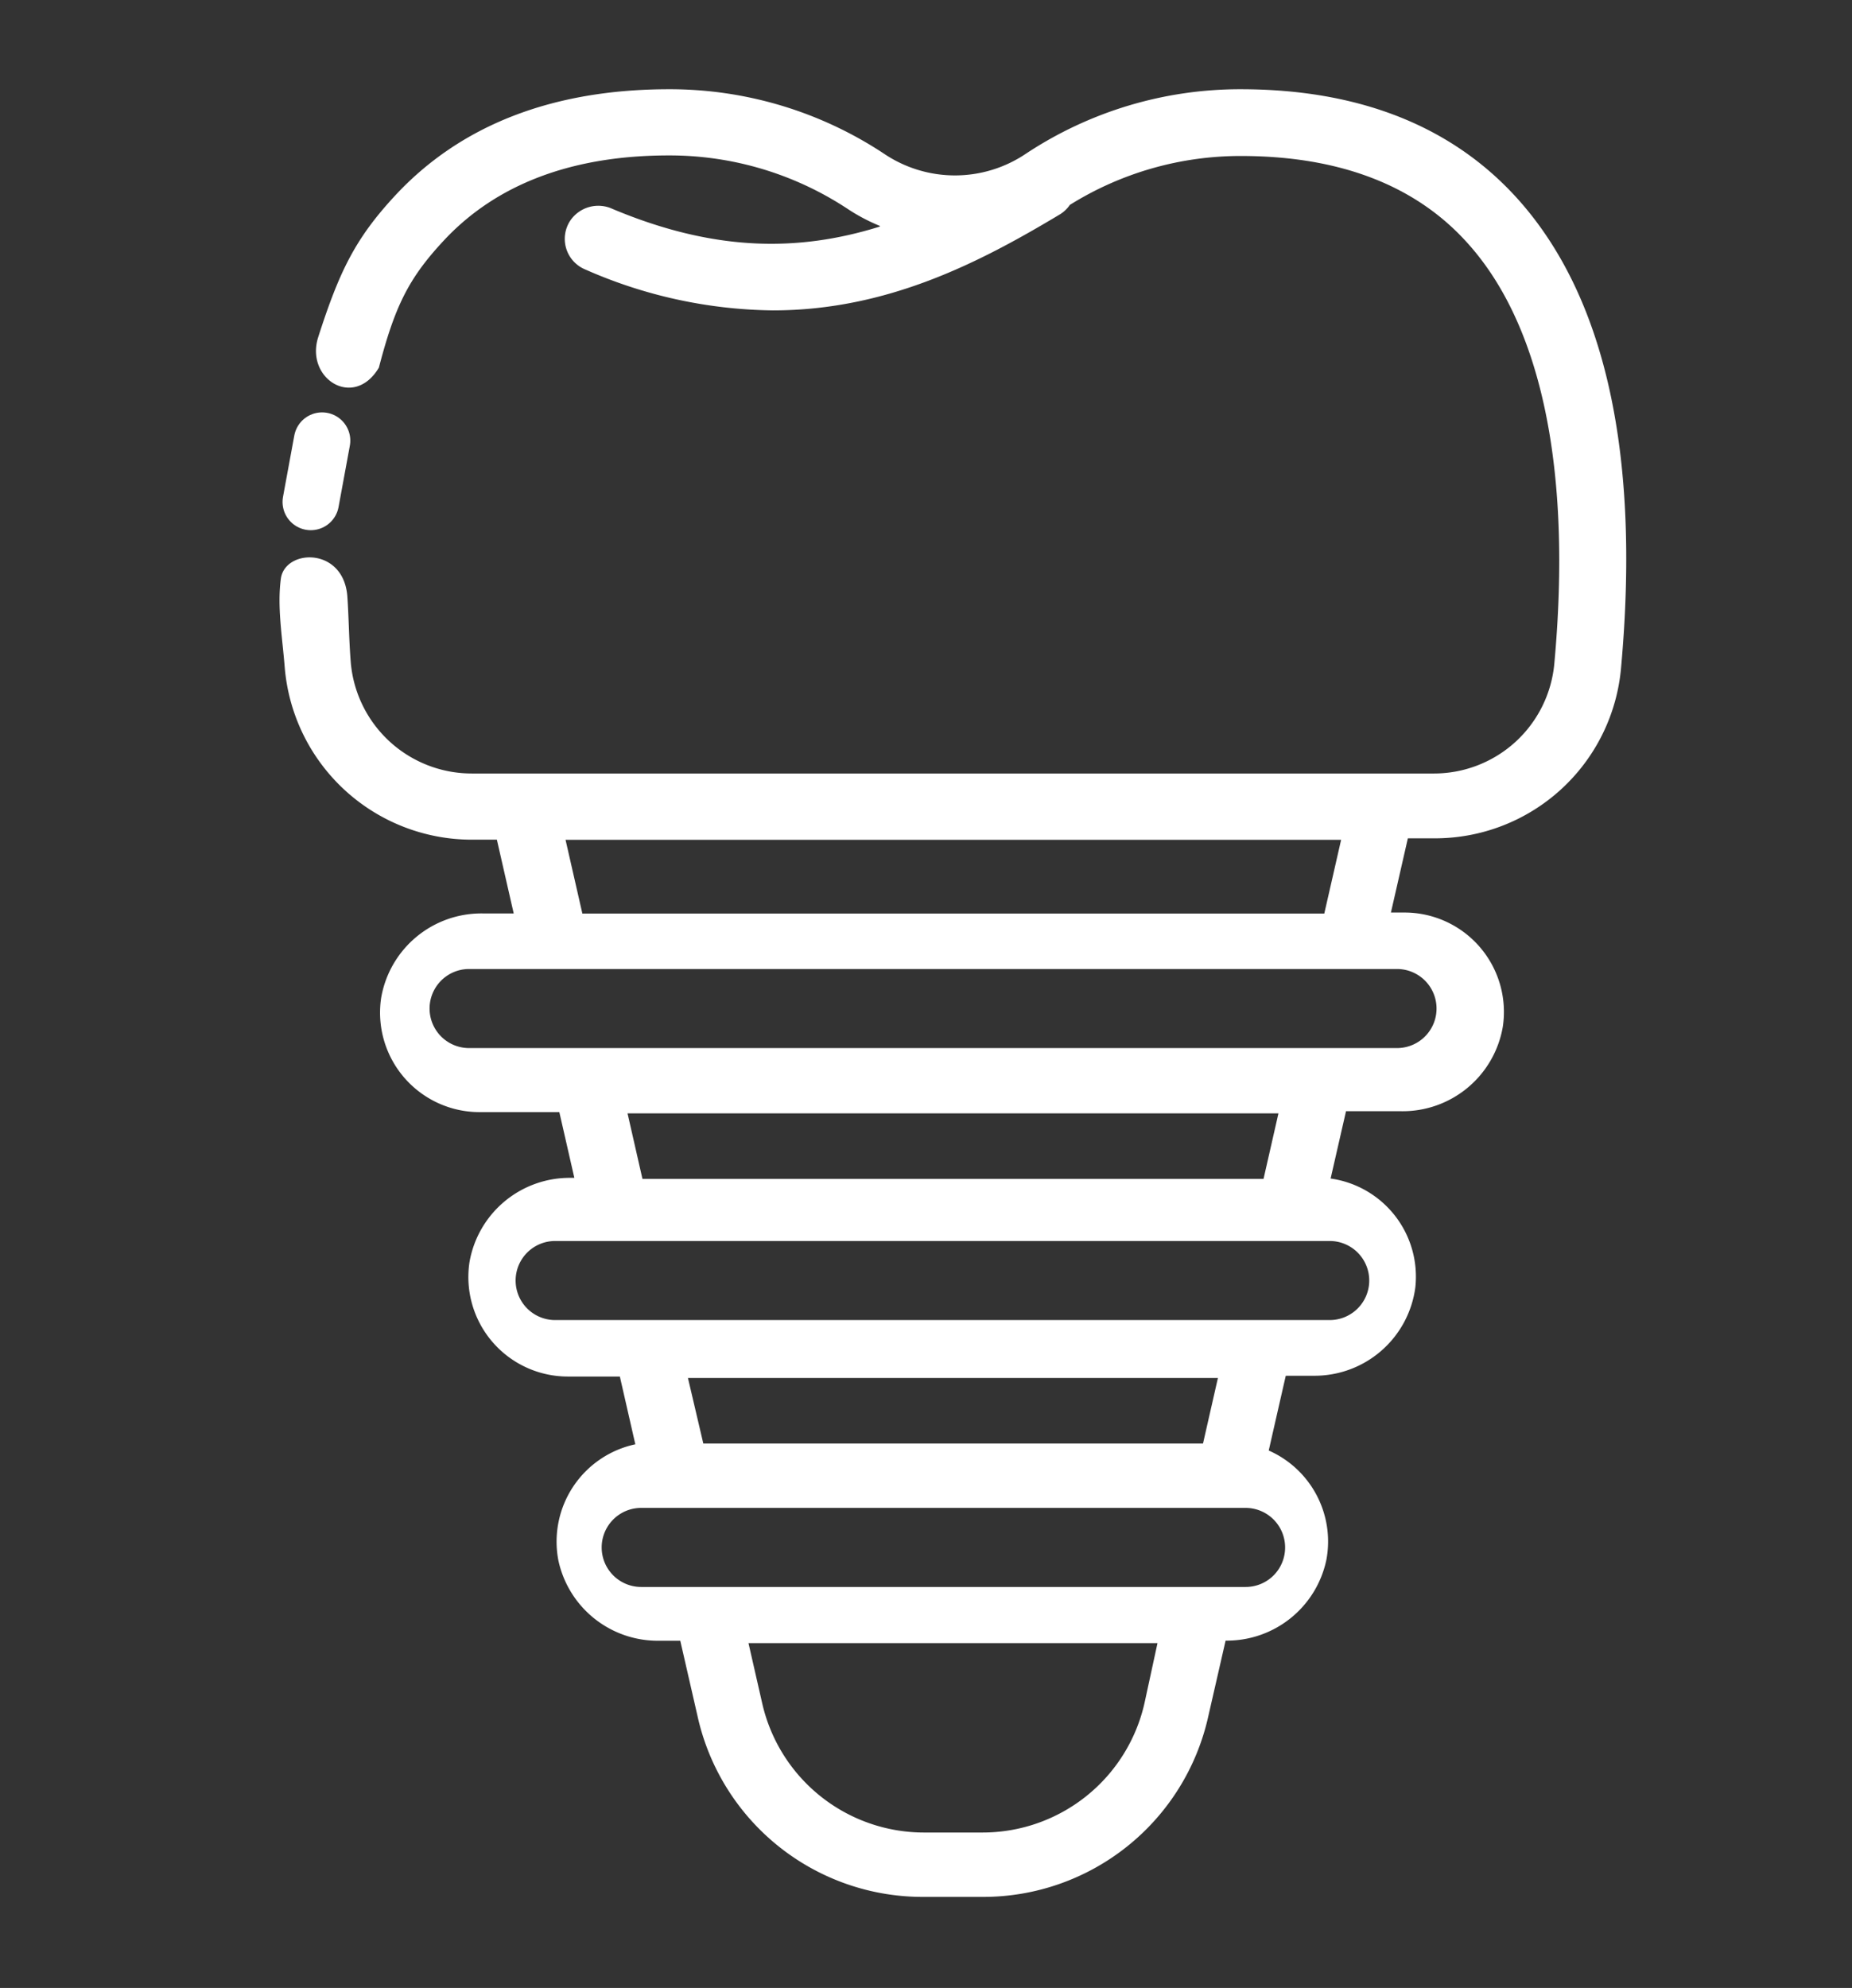 <svg xmlns="http://www.w3.org/2000/svg" xmlns:xlink="http://www.w3.org/1999/xlink" viewBox="0 0 164 176"><rect x="0" y="0" width="164" height="176" fill="#333333" stroke="none"/><defs><style>.a{fill:#fff;}.b{fill:#4b7c9c;}.c{clip-path:url(#a);}.d{clip-path:url(#b);}.e{clip-path:url(#c);}.f{clip-path:url(#d);}.g{clip-path:url(#e);}.h{clip-path:url(#f);}.i{fill:none;stroke:#fff;stroke-linecap:round;stroke-miterlimit:10;stroke-width:5px;}.j{clip-path:url(#g);}.k{clip-path:url(#h);}.l{clip-path:url(#i);}.m{clip-path:url(#j);}.n{clip-path:url(#k);}.o{clip-path:url(#l);}</style><clipPath id="a"><path class="a" d="M-518.78,24.23c-10.2,2.1-17.3,8.7-19,17.9-2,10.8.1,20.5,6.3,29a2.09,2.09,0,0,0,1.6.8,1.92,1.92,0,0,0,1.2-.4,2,2,0,0,0,.5-2.8c-5.5-7.7-7.3-16.1-5.6-25.9,1.4-7.5,7.3-12.9,15.8-14.7a2.05,2.05,0,0,0,1.6-2.4,2.12,2.12,0,0,0-2.4-1.5"/></clipPath><clipPath id="b"><path class="a" d="M-422.68,98.43a12.63,12.63,0,0,0-12.6,12.7,2,2,0,0,0,2,2,2,2,0,0,0,2-2,8.69,8.69,0,0,1,8.6-8.7,2,2,0,0,0,2-2,2,2,0,0,0-2-2"/></clipPath><clipPath id="c"><path class="a" d="M-536.28,107.33a8.81,8.81,0,0,0-8.8,8.8,2,2,0,0,0,2,2,2,2,0,0,0,2-2,4.8,4.8,0,0,1,4.8-4.8,2,2,0,0,0,2-2,2,2,0,0,0-2-2"/></clipPath><clipPath id="d"><path class="a" d="M-437.48,79.43A11.5,11.5,0,0,0-449,67.93a11.5,11.5,0,0,0-11.5,11.5A11.5,11.5,0,0,0-449,90.93a11.5,11.5,0,0,0,11.5-11.5M-449,85.81a6.42,6.42,0,0,1-6.38-6.38A6.43,6.43,0,0,1-449,73.05a6.43,6.43,0,0,1,6.38,6.38A6.37,6.37,0,0,1-449,85.81"/></clipPath><clipPath id="e"><path class="a" d="M-518.38,22.73a1.7,1.7,0,0,0-.7.1c-10.8,2.2-18.3,9.3-20.1,19-2,11.2.2,21.3,6.5,30.1a3.37,3.37,0,0,0,2.8,1.4,3.06,3.06,0,0,0,2-.7,3.28,3.28,0,0,0,1.4-2.2,4,4,0,0,0-.6-2.6c-5.3-7.3-7-15.4-5.3-24.8,1.2-6.9,6.7-11.9,14.7-13.5a3.41,3.41,0,0,0,2.2-1.5,3.44,3.44,0,0,0,.5-2.6,3.52,3.52,0,0,0-3.4-2.7"/></clipPath><clipPath id="f"><path class="a" d="M-553.38,130.33a9.71,9.71,0,0,0-9.7,9.7,9.71,9.71,0,0,0,9.7,9.7,9.77,9.77,0,0,0,9.7-9.7,9.65,9.65,0,0,0-9.7-9.7m0,14.93a5.12,5.12,0,0,1-5.13-5.13,5.24,5.24,0,0,1,5.13-5.12,5.24,5.24,0,0,1,5.13,5.12,5.12,5.12,0,0,1-5.13,5.13"/></clipPath><clipPath id="g"><path class="b" d="M-518.78-214.65c-10.2,2.1-17.3,8.7-19,17.9-2,10.8.1,20.5,6.3,29a2.09,2.09,0,0,0,1.6.8,1.92,1.92,0,0,0,1.2-.4,2,2,0,0,0,.5-2.8c-5.5-7.7-7.3-16.1-5.6-25.9,1.4-7.5,7.3-12.9,15.8-14.7a2.05,2.05,0,0,0,1.6-2.4,2.12,2.12,0,0,0-2.4-1.5"/></clipPath><clipPath id="h"><path class="b" d="M-422.68-140.45a12.63,12.63,0,0,0-12.6,12.7,2,2,0,0,0,2,2,2,2,0,0,0,2-2,8.69,8.69,0,0,1,8.6-8.7,2,2,0,0,0,2-2,2,2,0,0,0-2-2"/></clipPath><clipPath id="i"><path class="b" d="M-536.28-131.55a8.81,8.81,0,0,0-8.8,8.8,2,2,0,0,0,2,2,2,2,0,0,0,2-2,4.8,4.8,0,0,1,4.8-4.8,2,2,0,0,0,2-2,2,2,0,0,0-2-2"/></clipPath><clipPath id="j"><path class="b" d="M-437.48-159.45a11.5,11.5,0,0,0-11.5-11.5,11.5,11.5,0,0,0-11.5,11.5,11.5,11.5,0,0,0,11.5,11.5,11.5,11.5,0,0,0,11.5-11.5m-11.5,6.38a6.42,6.42,0,0,1-6.38-6.38,6.42,6.42,0,0,1,6.38-6.38,6.42,6.42,0,0,1,6.38,6.38,6.37,6.37,0,0,1-6.38,6.38"/></clipPath><clipPath id="k"><path class="b" d="M-518.38-216.15a1.7,1.7,0,0,0-.7.1c-10.8,2.2-18.3,9.3-20.1,19-2,11.2.2,21.3,6.5,30.1a3.37,3.37,0,0,0,2.8,1.4,3.06,3.06,0,0,0,2-.7,3.28,3.28,0,0,0,1.4-2.2,4,4,0,0,0-.6-2.6c-5.3-7.3-7-15.4-5.3-24.8,1.2-6.9,6.7-11.9,14.7-13.5a3.41,3.41,0,0,0,2.2-1.5,3.44,3.44,0,0,0,.5-2.6,3.52,3.52,0,0,0-3.4-2.7"/></clipPath><clipPath id="l"><path class="b" d="M-553.38-108.55a9.71,9.71,0,0,0-9.7,9.7,9.71,9.71,0,0,0,9.7,9.7,9.77,9.77,0,0,0,9.7-9.7,9.65,9.65,0,0,0-9.7-9.7m0,14.93a5.12,5.12,0,0,1-5.13-5.13,5.24,5.24,0,0,1,5.13-5.13,5.24,5.24,0,0,1,5.13,5.13,5.12,5.12,0,0,1-5.13,5.13"/></clipPath></defs><title>icons</title><path class="a" d="M-518.78,24.23c-10.2,2.1-17.3,8.7-19,17.9-2,10.8.1,20.5,6.3,29a2.09,2.09,0,0,0,1.6.8,1.92,1.92,0,0,0,1.2-.4,2,2,0,0,0,.5-2.8c-5.5-7.7-7.3-16.1-5.6-25.9,1.4-7.5,7.3-12.9,15.8-14.7a2.05,2.05,0,0,0,1.6-2.4,2.12,2.12,0,0,0-2.4-1.5"/><g class="c"><rect class="a" x="-779.08" y="-2124.87" width="2800" height="6362"/></g><path class="a" d="M-422.68,98.43a12.63,12.63,0,0,0-12.6,12.7,2,2,0,0,0,2,2,2,2,0,0,0,2-2,8.69,8.69,0,0,1,8.6-8.7,2,2,0,0,0,2-2,2,2,0,0,0-2-2"/><g class="d"><rect class="a" x="-779.08" y="-2124.87" width="2800" height="6362"/></g><path class="a" d="M-536.28,107.33a8.81,8.81,0,0,0-8.8,8.8,2,2,0,0,0,2,2,2,2,0,0,0,2-2,4.8,4.8,0,0,1,4.8-4.8,2,2,0,0,0,2-2,2,2,0,0,0-2-2"/><g class="e"><rect class="a" x="-779.08" y="-2124.87" width="2800" height="6362"/></g><path class="a" d="M-437.48,79.43A11.5,11.5,0,0,0-449,67.93a11.5,11.5,0,0,0-11.5,11.5A11.5,11.5,0,0,0-449,90.93a11.5,11.5,0,0,0,11.5-11.5M-449,85.81a6.42,6.42,0,0,1-6.38-6.38A6.43,6.43,0,0,1-449,73.05a6.43,6.43,0,0,1,6.38,6.38A6.37,6.37,0,0,1-449,85.81"/><g class="f"><rect class="a" x="-779.08" y="-2124.87" width="2800" height="6362"/></g><path class="a" d="M-518.38,22.73a1.7,1.7,0,0,0-.7.1c-10.8,2.2-18.3,9.3-20.1,19-2,11.2.2,21.3,6.5,30.1a3.37,3.37,0,0,0,2.8,1.4,3.06,3.06,0,0,0,2-.7,3.28,3.28,0,0,0,1.4-2.2,4,4,0,0,0-.6-2.6c-5.3-7.3-7-15.4-5.3-24.8,1.2-6.9,6.7-11.9,14.7-13.5a3.41,3.41,0,0,0,2.2-1.5,3.44,3.44,0,0,0,.5-2.6,3.52,3.52,0,0,0-3.4-2.7"/><g class="g"><rect class="a" x="-779.08" y="-2124.87" width="2800" height="6362"/></g><path class="a" d="M-553.38,130.33a9.71,9.71,0,0,0-9.7,9.7,9.71,9.71,0,0,0,9.7,9.7,9.77,9.77,0,0,0,9.7-9.7,9.65,9.65,0,0,0-9.7-9.7m0,14.93a5.12,5.12,0,0,1-5.13-5.13,5.24,5.24,0,0,1,5.13-5.12,5.24,5.24,0,0,1,5.13,5.12,5.12,5.12,0,0,1-5.13,5.13"/><g class="h"><rect class="a" x="-779.08" y="-2124.87" width="2800" height="6362"/></g><line class="i" x1="28.52" y1="39.01" x2="27.52" y2="44.44"/><path class="b" d="M-518.78-214.65c-10.2,2.1-17.3,8.7-19,17.9-2,10.8.1,20.5,6.3,29a2.09,2.09,0,0,0,1.6.8,1.92,1.92,0,0,0,1.2-.4,2,2,0,0,0,.5-2.8c-5.5-7.7-7.3-16.1-5.6-25.9,1.4-7.5,7.3-12.9,15.8-14.7a2.05,2.05,0,0,0,1.6-2.4,2.12,2.12,0,0,0-2.4-1.5"/><g class="j"><rect class="b" x="-779.08" y="-2363.75" width="2800" height="6362"/></g><path class="b" d="M-422.68-140.45a12.63,12.63,0,0,0-12.6,12.7,2,2,0,0,0,2,2,2,2,0,0,0,2-2,8.69,8.69,0,0,1,8.6-8.7,2,2,0,0,0,2-2,2,2,0,0,0-2-2"/><g class="k"><rect class="b" x="-779.08" y="-2363.75" width="2800" height="6362"/></g><path class="b" d="M-536.28-131.55a8.81,8.81,0,0,0-8.8,8.8,2,2,0,0,0,2,2,2,2,0,0,0,2-2,4.8,4.8,0,0,1,4.8-4.8,2,2,0,0,0,2-2,2,2,0,0,0-2-2"/><g class="l"><rect class="b" x="-779.08" y="-2363.75" width="2800" height="6362"/></g><path class="b" d="M-437.48-159.45a11.5,11.5,0,0,0-11.5-11.5,11.5,11.5,0,0,0-11.5,11.5,11.5,11.5,0,0,0,11.5,11.5,11.5,11.5,0,0,0,11.5-11.5m-11.5,6.38a6.42,6.42,0,0,1-6.38-6.38,6.42,6.42,0,0,1,6.38-6.38,6.42,6.42,0,0,1,6.38,6.38,6.37,6.37,0,0,1-6.38,6.38"/><g class="m"><rect class="b" x="-779.08" y="-2363.75" width="2800" height="6362"/></g><path class="b" d="M-518.38-216.15a1.7,1.7,0,0,0-.7.1c-10.8,2.2-18.3,9.3-20.1,19-2,11.2.2,21.3,6.5,30.1a3.37,3.37,0,0,0,2.8,1.4,3.06,3.06,0,0,0,2-.7,3.28,3.28,0,0,0,1.4-2.2,4,4,0,0,0-.6-2.6c-5.3-7.3-7-15.4-5.3-24.8,1.2-6.9,6.7-11.9,14.7-13.5a3.41,3.41,0,0,0,2.2-1.5,3.44,3.44,0,0,0,.5-2.6,3.52,3.52,0,0,0-3.4-2.7"/><g class="n"><rect class="b" x="-779.08" y="-2363.75" width="2800" height="6362"/></g><path class="b" d="M-553.38-108.55a9.71,9.71,0,0,0-9.7,9.7,9.71,9.71,0,0,0,9.7,9.7,9.77,9.77,0,0,0,9.7-9.7,9.65,9.65,0,0,0-9.7-9.7m0,14.93a5.12,5.12,0,0,1-5.13-5.13,5.24,5.24,0,0,1,5.13-5.13,5.24,5.24,0,0,1,5.13,5.13,5.12,5.12,0,0,1-5.13,5.13"/><g class="o"><rect class="b" x="-779.08" y="-2363.75" width="2800" height="6362"/></g><path class="a" d="M134.25,17.45c-5.79-6.34-14-9.55-24.38-9.55A34.34,34.34,0,0,0,90.8,13.64a11.23,11.23,0,0,1-12.47,0A34.37,34.37,0,0,0,59.25,7.9c-10.33,0-18.52,3.19-24.33,9.49-3.49,3.78-4.88,6.67-6.74,12.45-1.18,3.67,3.15,6.44,5.37,2.71,1.42-5.45,2.64-7.9,5.68-11.18,4.66-5.05,11.4-7.61,20-7.61A28.63,28.63,0,0,1,75.1,18.52,16.36,16.36,0,0,0,77.91,20v.06c-7.28,2.27-14.7,2.2-23.66-1.56a3,3,0,0,0-3.73,1,2.93,2.93,0,0,0,1.29,4.35,42.18,42.18,0,0,0,16.63,3.63c10.09,0,18.25-4.2,25.4-8.49a2.93,2.93,0,0,0,.9-.85h0a28.53,28.53,0,0,1,15.14-4.33c8.67,0,15.41,2.56,20,7.63,6.64,7.28,9.33,20.19,7.76,37.31A10.7,10.7,0,0,1,127,68.48h-.82l0,0H42.67l0,0H41.8a10.75,10.75,0,0,1-10.74-9.85c-.16-2-.17-3.93-.3-5.8-.31-4.44-5.54-4.25-5.89-1.59-.33,2.48.12,5.09.34,7.8A16.63,16.63,0,0,0,41.8,74.34H44l0,0,1.49,6.53,0,0H42.75a9,9,0,0,0-9,7.49,8.81,8.81,0,0,0,8.7,10.1h7.08l0,0,1.33,5.82,0,0h-.29a9,9,0,0,0-9,7.49,8.81,8.81,0,0,0,8.7,10.1h4.62l0,0,1.37,6,0,0a8.81,8.81,0,0,0-6.81,10.3,9,9,0,0,0,8.93,7.09h1.86l0,0,1.53,6.68a20.42,20.42,0,0,0,20,16H87a20.42,20.42,0,0,0,20-16l1.53-6.69,0,0h0a9,9,0,0,0,8.93-7.18,8.8,8.8,0,0,0-5.11-9.65h0s1.5-6.59,1.51-6.62h2.47a9,9,0,0,0,9-7.81,8.77,8.77,0,0,0-7.5-9.65l0,0,1.35-5.9c0-.06,0-.06,0-.06h4.9a9,9,0,0,0,9-7.49,8.8,8.8,0,0,0-8.7-10.1h-1.21l1.5-6.57,0,0H127a16.54,16.54,0,0,0,16.55-15.1C145.27,40.17,142.15,26.11,134.25,17.45ZM50.08,74.35h68.68l0,0-1.49,6.53,0,0H51.57l0,0-1.49-6.53Zm51.26,76.47A14.7,14.7,0,0,1,87,162.24h-5.2A14.7,14.7,0,0,1,67.5,150.82l-1.22-5.35,0,0h36.22l0,0ZM113.8,137a3.49,3.49,0,0,1-3.5,3.5H56.78a3.5,3.5,0,0,1,0-7H110.3A3.5,3.5,0,0,1,113.8,137ZM60.92,122l0,0h46.93l0,0-1.32,5.8,0,0H62.28l0,0Zm60.33-8.63a3.5,3.5,0,0,1-3.5,3.5H49.16a3.5,3.5,0,0,1,0-7h68.59A3.5,3.5,0,0,1,121.25,113.39ZM55.57,98.57l0,0h57.64l0,0-1.32,5.8,0,0h-55l0,0Zm68.14-12.78a3.5,3.5,0,0,1,0,7H41.54a3.5,3.5,0,0,1,0-7Z"/></svg>